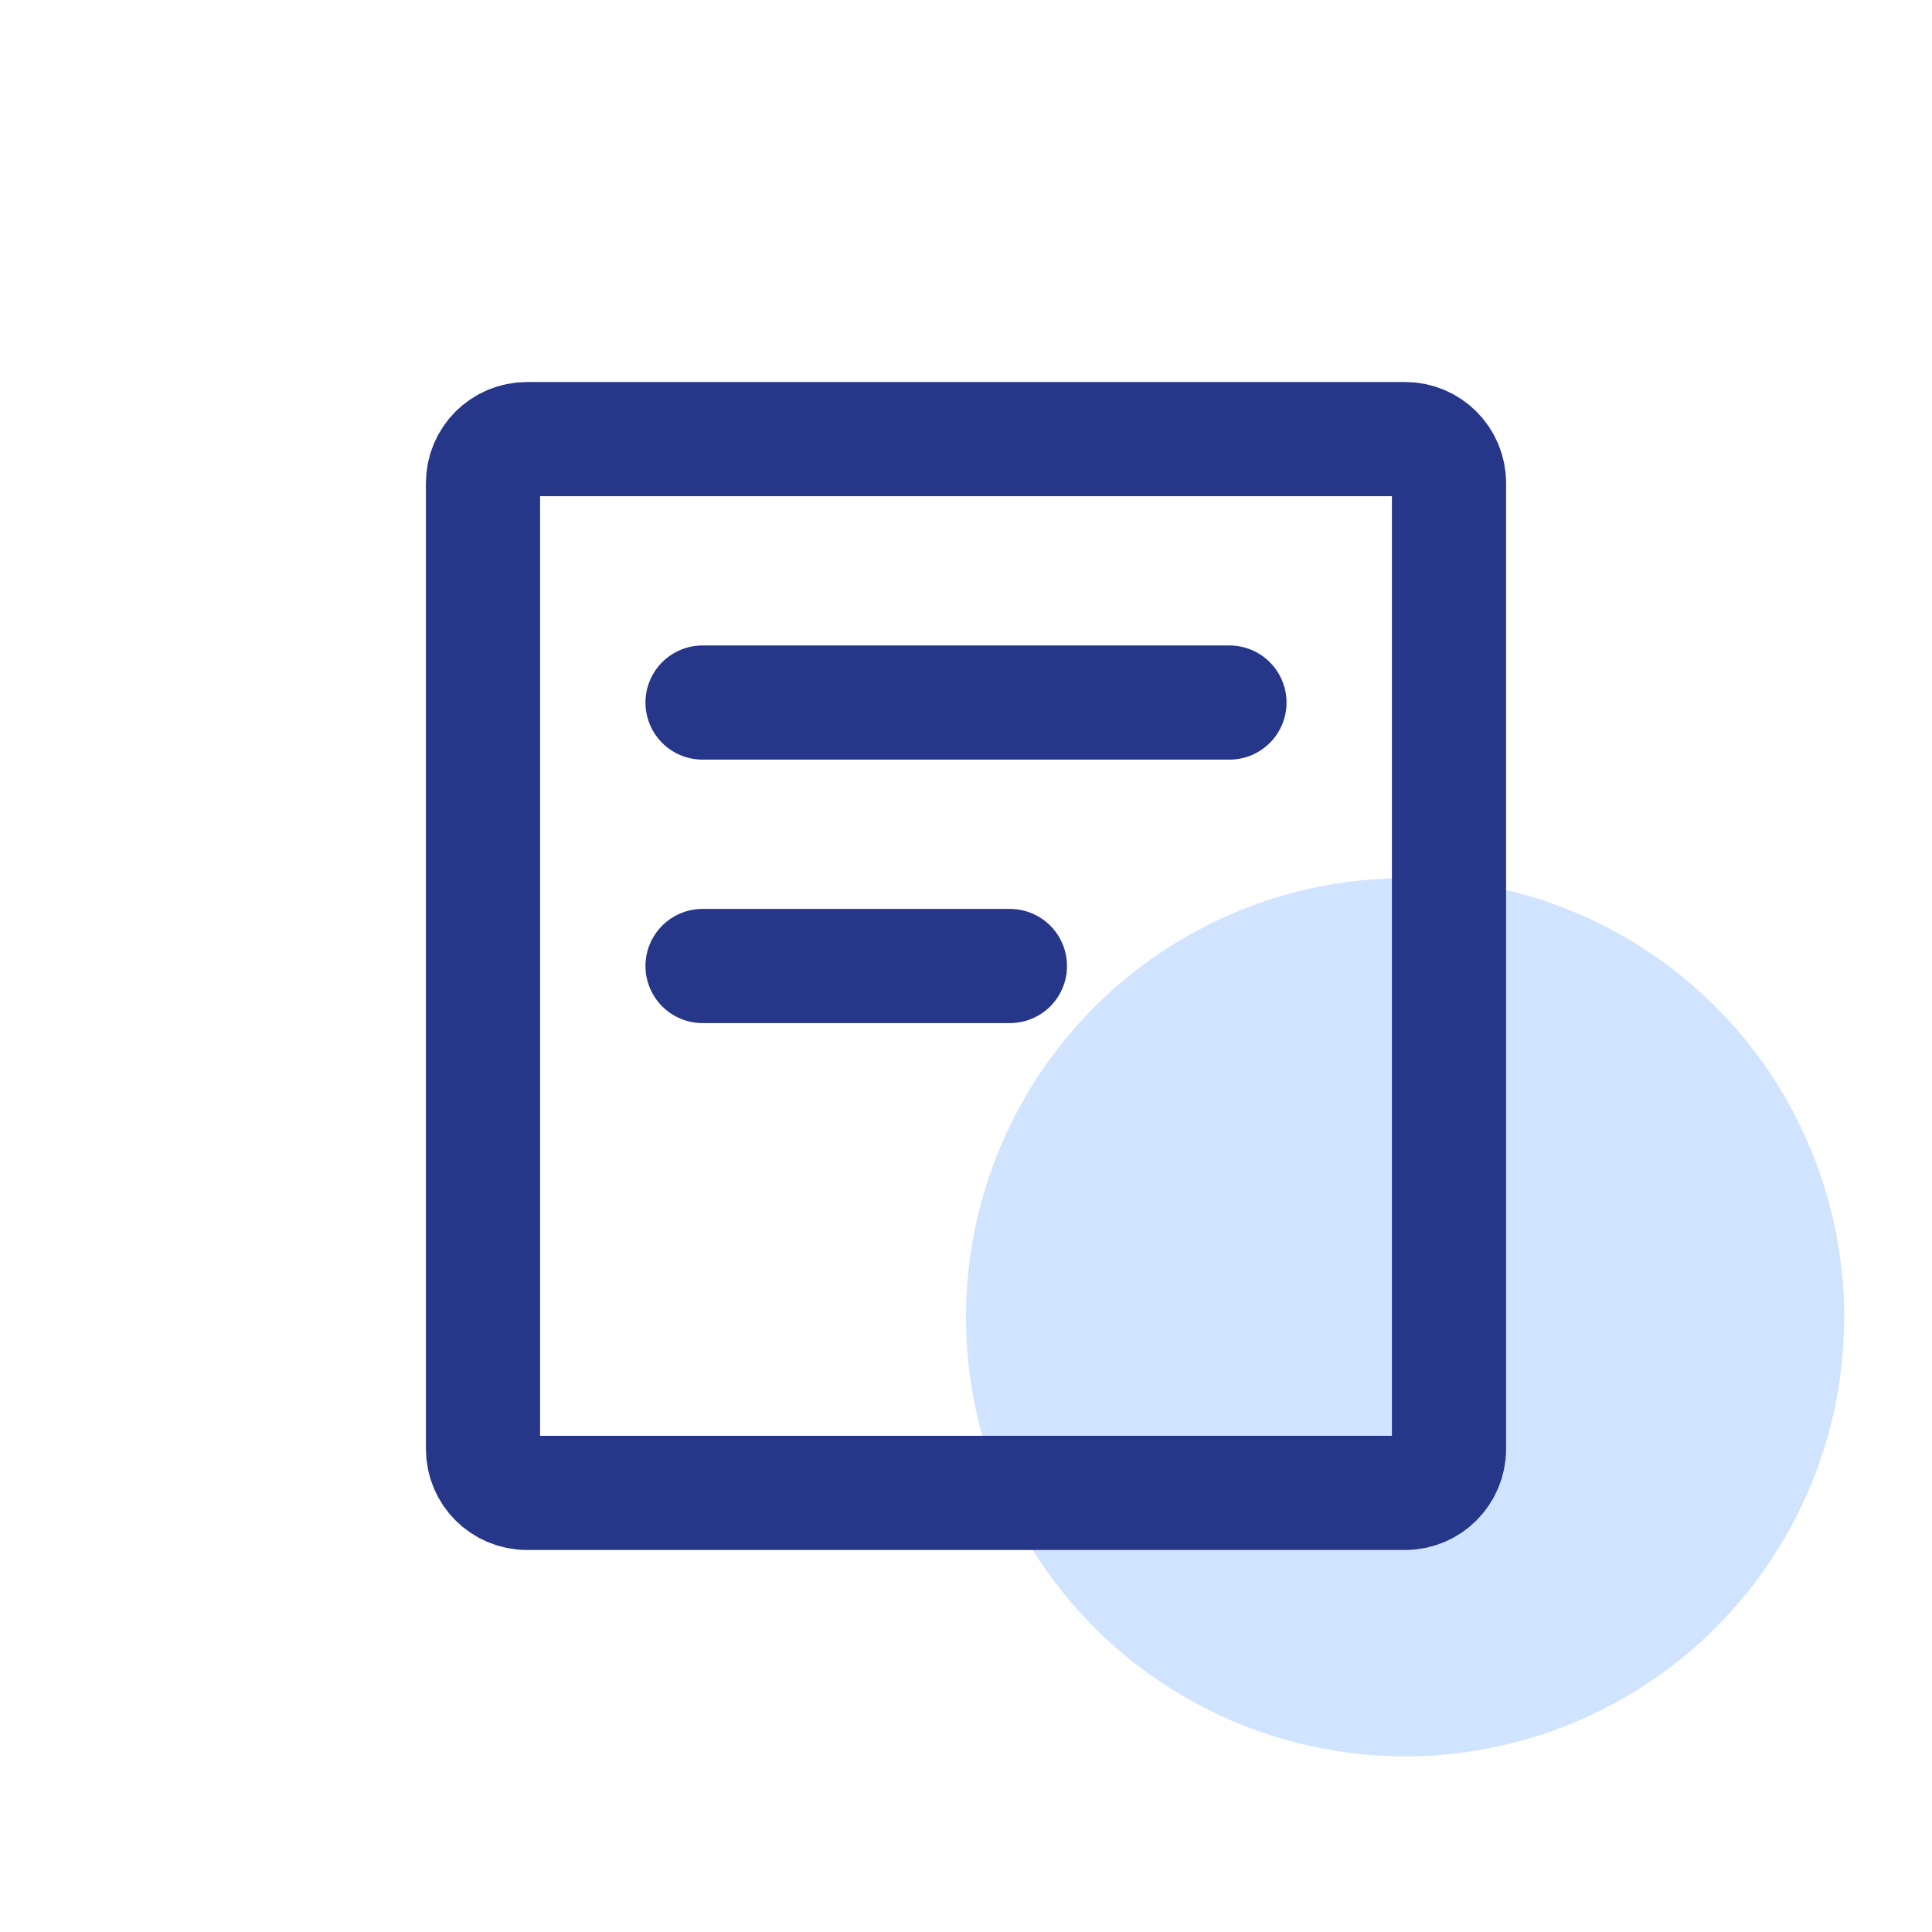 <svg width="22" height="22" viewBox="0 0 22 22" fill="none" xmlns="http://www.w3.org/2000/svg">
<circle cx="16" cy="15" r="5" fill="#D1E4FF"/>
<path d="M5.5 5.5C5.5 5.224 5.724 5 6 5H16C16.276 5 16.5 5.224 16.5 5.5V16.5C16.5 16.776 16.276 17 16 17H11H6C5.724 17 5.5 16.776 5.5 16.5V5.5Z" stroke="#263789" stroke-width="1.3"/>
<path d="M8 8H14M8 11H11.5" stroke="#263789" stroke-width="1.3" stroke-linecap="round"/>
</svg>
